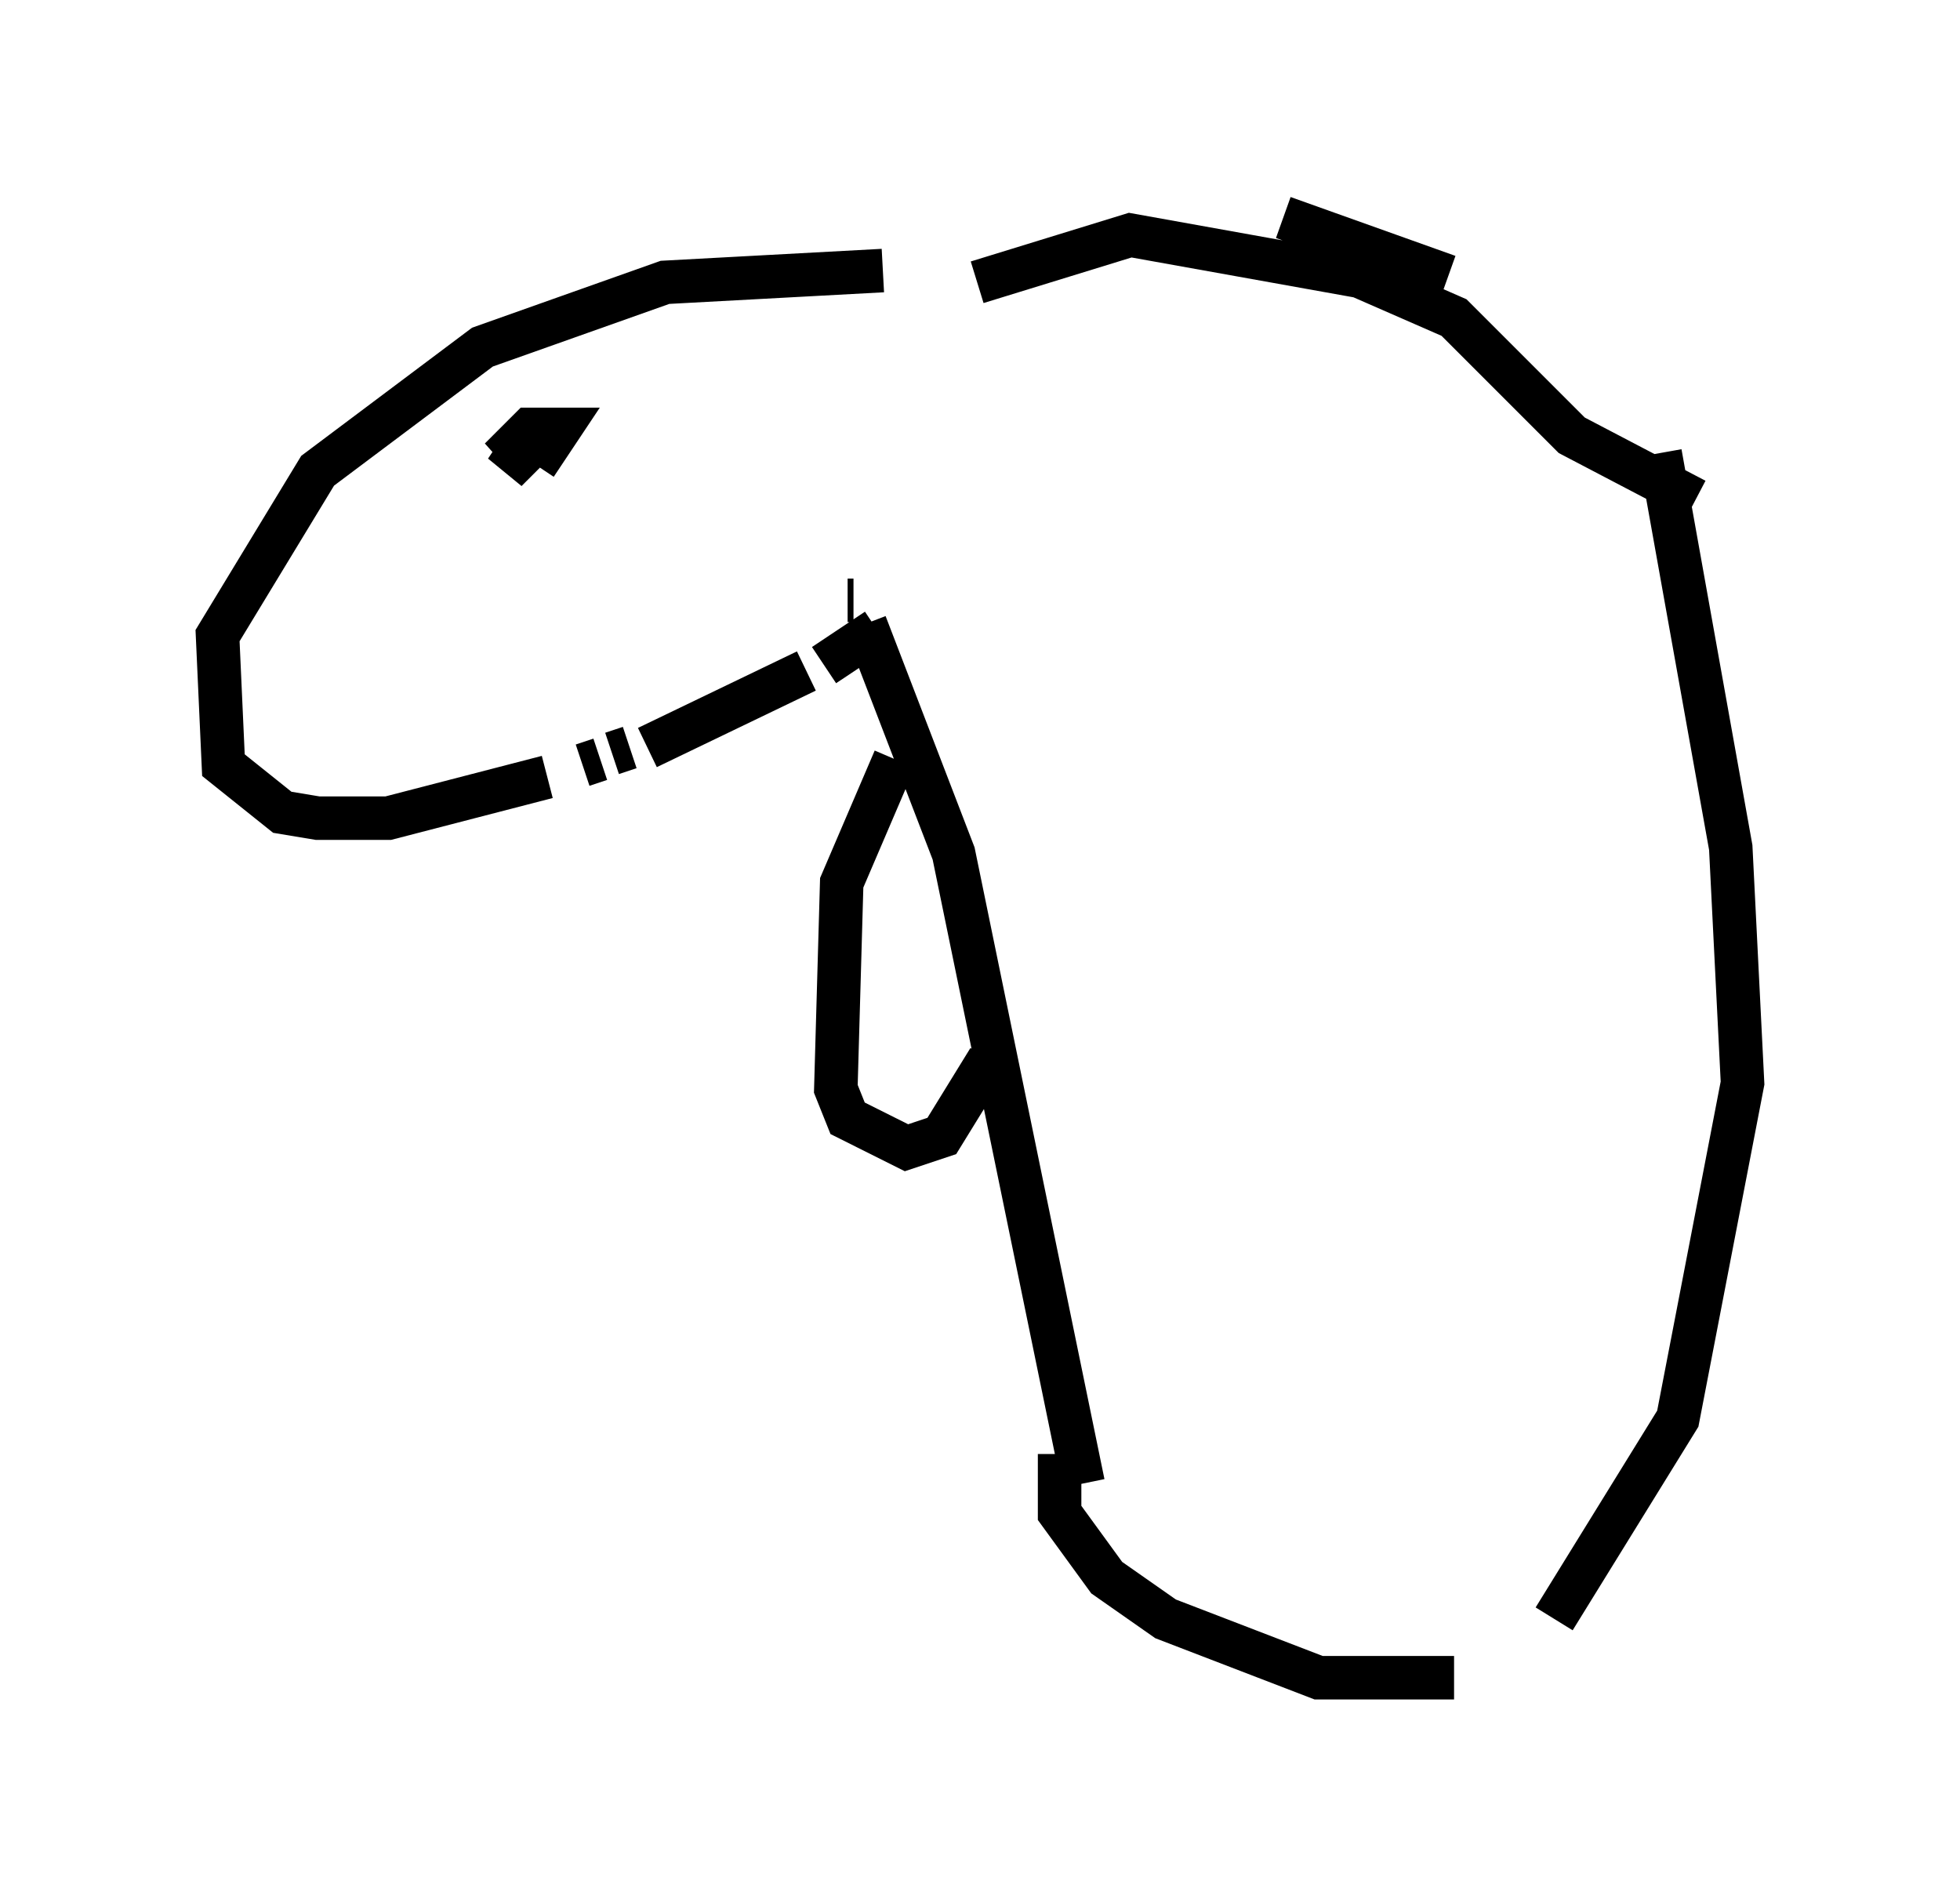 <?xml version="1.0" encoding="utf-8" ?>
<svg baseProfile="full" height="43.559" version="1.1" width="45.047" xmlns="http://www.w3.org/2000/svg" xmlns:ev="http://www.w3.org/2001/xml-events" xmlns:xlink="http://www.w3.org/1999/xlink"><defs /><rect fill="white" height="43.559" width="45.047" x="0" y="0" /><path d="M22.591, 6.759 m-2.3, -0.541 l-5.007, 0.271 -4.195, 1.488 l-3.789, 2.842 -2.3, 3.789 l0.135, 2.977 1.353, 1.083 l0.812, 0.135 1.624, 0.0 l3.654, -0.947 m0.812, -0.271 l0.406, -0.135 m0.271, -0.135 l0.406, -0.135 m0.406, 0.0 l3.654, -1.759 m0.406, -0.135 l1.218, -0.812 m-0.541, -0.677 l-0.135, 0.0 m0.135, 0.0 l0.0, 0.0 m0.271, 0.541 l2.03, 5.277 2.977, 14.479 m-0.135, -1.218 l-0.271, 0.0 m0.271, 0.0 l0.0, 0.0 m-0.406, 0.541 l0.0, 1.353 1.083, 1.488 l1.353, 0.947 3.518, 1.353 l3.112, 0.0 m2.3, -1.353 l2.842, -4.601 1.488, -7.713 l-0.271, -5.413 -1.624, -9.066 m-8.66, -5.413 l3.789, 1.353 m-10.825, 0.135 l3.518, -1.083 5.277, 0.947 l2.165, 0.947 2.706, 2.706 l2.842, 1.488 m-18.403, 5.954 l-1.218, 2.842 -0.135, 4.736 l0.271, 0.677 1.353, 0.677 l0.812, -0.271 1.083, -1.759 m-10.419, -13.667 l0.541, -0.812 -0.677, 0.0 l-0.677, 0.677 0.677, -0.541 l-0.541, 0.812 0.677, -0.677 " fill="none" stroke="black" stroke-width="1" /></svg>
